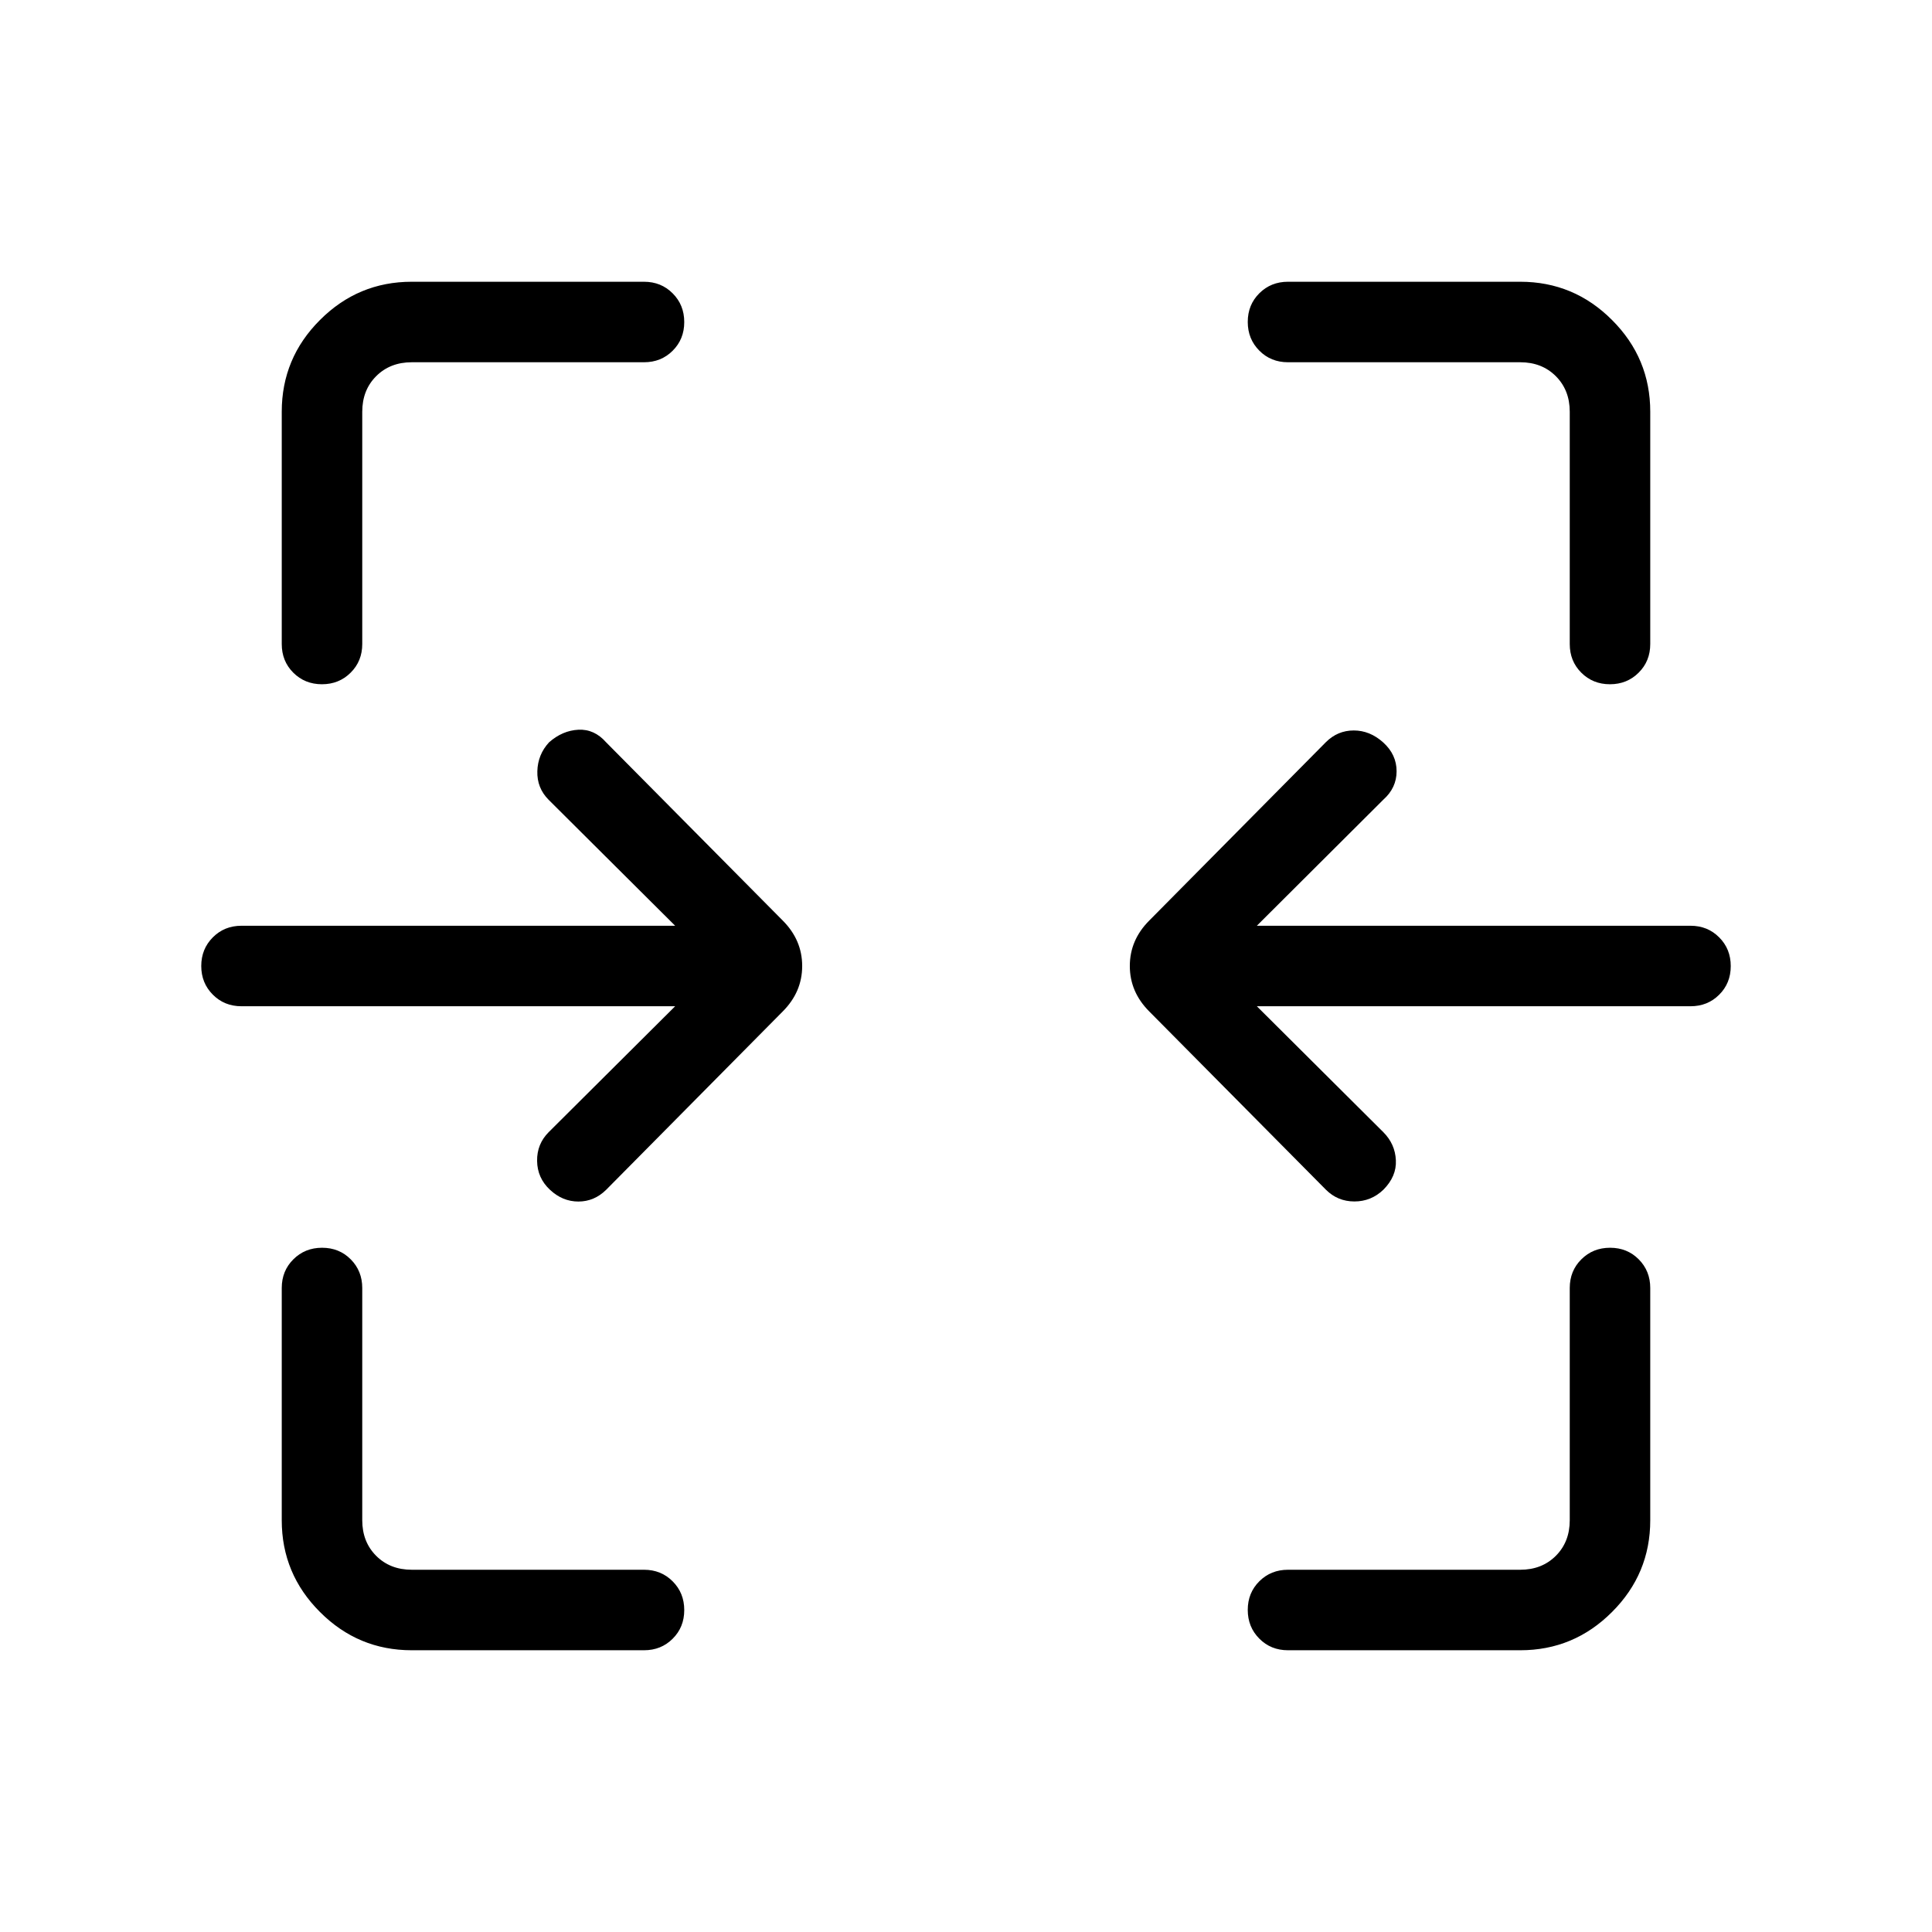 <svg xmlns="http://www.w3.org/2000/svg" width="1em" height="1em" viewBox="0 0 24 24"><path fill="currentColor" d="M4 8.5q-.213 0-.357-.144Q3.5 8.213 3.5 8V5.115q0-.666.475-1.14q.474-.475 1.14-.475H8q.213 0 .356.144q.144.144.144.357t-.144.356Q8.213 4.5 8 4.5H5.115q-.269 0-.442.173t-.173.442V8q0 .213-.144.356q-.144.144-.357.144m16 0q-.212 0-.356-.144Q19.5 8.213 19.5 8V5.115q0-.269-.173-.442t-.442-.173H16q-.213 0-.356-.144q-.144-.144-.144-.357t.144-.356Q15.788 3.5 16 3.5h2.885q.666 0 1.14.475q.475.474.475 1.14V8q0 .213-.144.356q-.144.144-.357.144m-3.528 6.279l-2.194-2.214q-.242-.242-.242-.565q0-.323.242-.565L16.47 9.22q.146-.146.347-.146q.201 0 .367.15q.165.15.165.357q0 .206-.165.353L15.613 11.5H21q.213 0 .356.144q.144.144.144.357t-.144.356q-.143.143-.356.143h-5.387l1.572 1.565q.146.147.155.348q.01.2-.155.366q-.152.146-.36.146t-.354-.146m-9.64 0q-.156-.146-.159-.357q-.003-.21.143-.357L8.387 12.5H3q-.213 0-.356-.144Q2.5 12.212 2.5 12t.144-.356Q2.787 11.5 3 11.5h5.387L6.815 9.935q-.146-.147-.14-.355q.006-.208.146-.359q.166-.146.364-.156q.198-.01.344.156l2.194 2.214q.242.242.242.565q0 .323-.242.565L7.53 14.78q-.148.146-.345.146q-.197 0-.353-.146M5.115 20.5q-.666 0-1.14-.475q-.475-.474-.475-1.14V16q0-.213.144-.356q.144-.144.357-.144t.356.144q.143.144.143.356v2.885q0 .269.173.442t.442.173H8q.213 0 .356.144q.144.144.144.357t-.144.356Q8.213 20.5 8 20.5zM16 20.5q-.213 0-.356-.144q-.144-.144-.144-.357t.144-.356q.144-.143.356-.143h2.885q.269 0 .442-.173t.173-.442V16q0-.213.144-.356q.144-.144.357-.144t.356.144q.143.144.143.356v2.885q0 .666-.475 1.14q-.474.475-1.14.475z"/></svg>